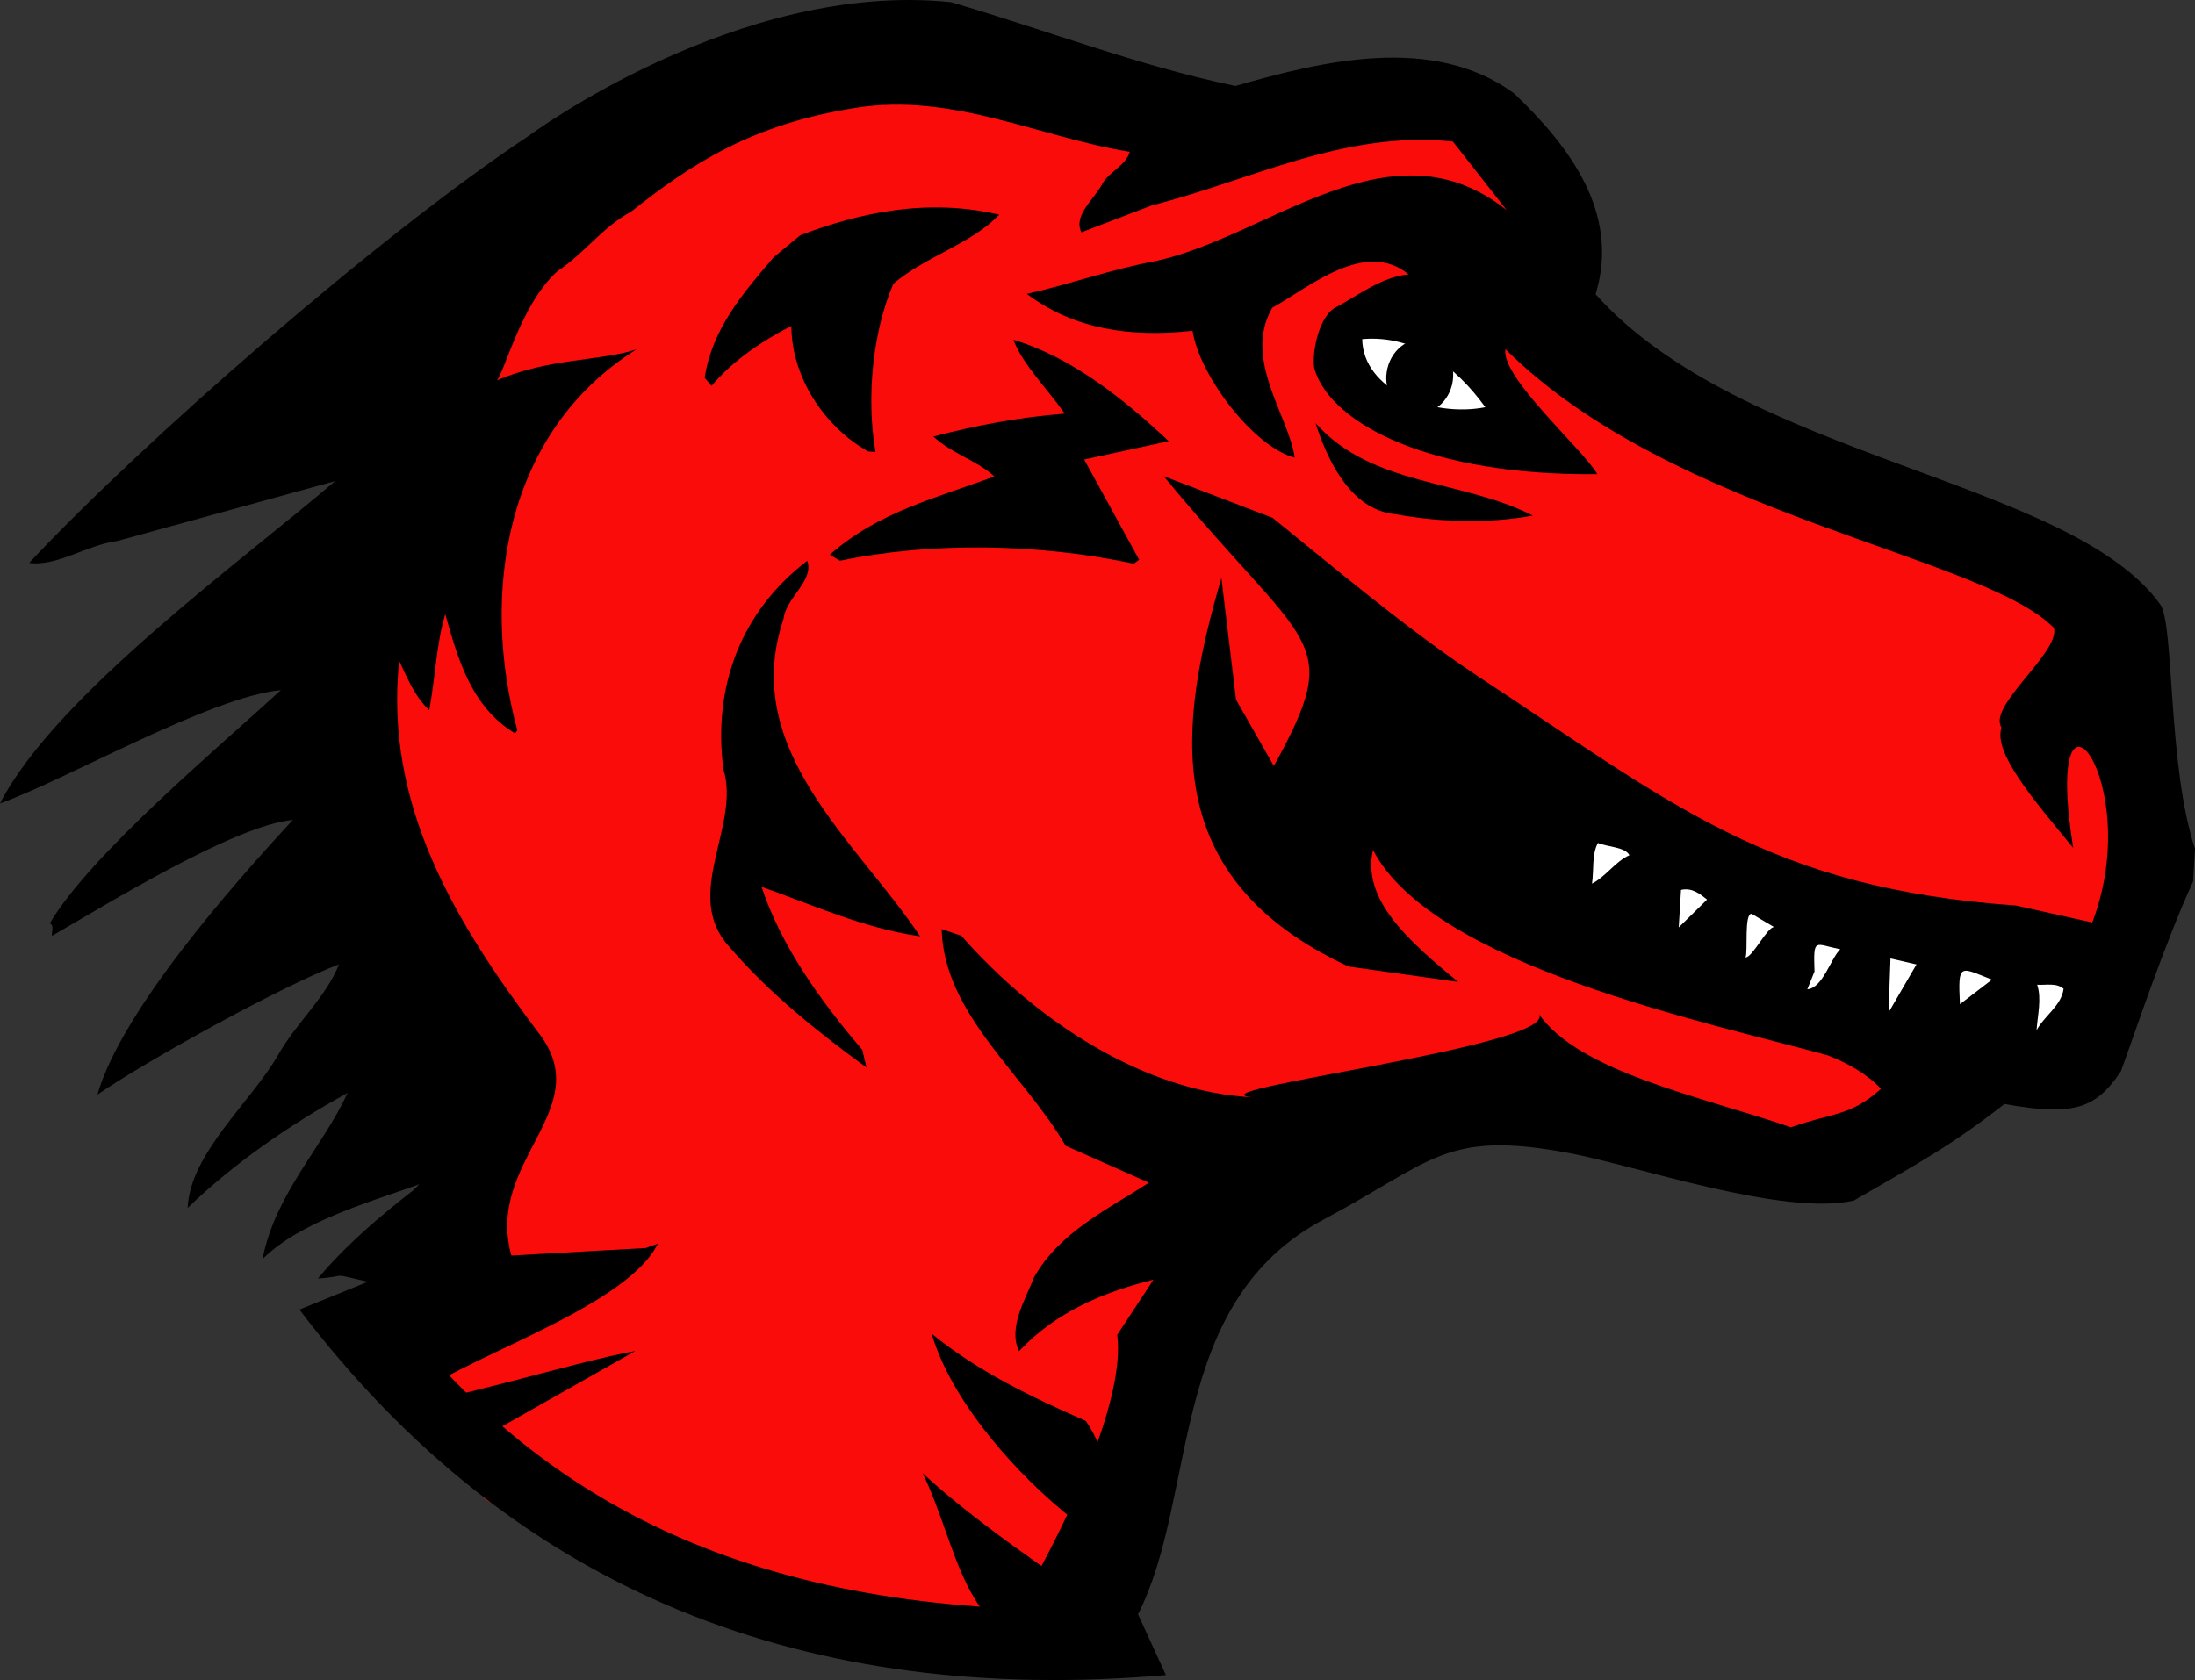 <svg xmlns="http://www.w3.org/2000/svg" width="224.204" height="171.653" viewBox="0 0 168.153 128.74" id="svg5436"><rect x="0" y="0" width="168.153" height="128.74" fill="#333333" stroke="none"/><g id="surface1" transform="translate(-46.937 -.115)"><path d="M87.473 10.504C75.926 18.164 57.82 34.016 49.168 43.25c2.133.297 4.39-1.371 6.797-1.691l16.64-4.575c-6.91 5.95-21.457 16.438-25.668 24.7 5.196-1.875 16.098-8.168 21.516-8.684-4.734 4.355-14.61 12.613-17.703 17.871.375.176.113.637.172.957 4.07-2.34 13.96-8.469 18.45-8.883-4.618 4.993-13.114 14.61-14.974 21.051 4.008-2.742 14.098-8.3 18.512-9.988-1.004 2.543-3.234 4.43-4.683 6.972-2.004 3.516-6.739 7.516-6.915 11.696 3.516-3.406 7.88-6.414 12.258-8.813-1.953 4.223-5.547 7.715-6.523 12.742 2.871-2.894 8.312-4.402 12.012-5.738l-.446.445c-.316.274-4.484 3.344-7.324 6.774 2.523-.164.645-.48 3.871.258l-.058.16c-.223 19.34 36.472 26.41 58.957 25.43 4.742-9.2 2.183-24.059 14.43-30.45 8.241-4.394 9.175-6.796 18.69-5.004 5.141.97 16.391 4.864 21.778 3.633 5.023-2.914 7.469-4.195 11.918-7.695 4.305-6.555-34.309-27.8-3.098-.246 7.489 1.605 9.422 1.367 11.641-1.973.992-2.695 3.36-9.855 5.523-14.523l.149-2.52c-2.094-6.328-1.586-17.148-2.649-18.707-6.921-9.62-31.949-11.129-43.27-23.785 1.93-6.285-2.12-11.46-6.245-15.39-6.2-4.567-14.75-2.47-21.348-.57-7.516-1.575-14.469-4.278-21.785-6.423-16.277-1.699-32.32 10.223-32.32 10.223zm0 0" id="path5377"/><path d="M135.176 15.855l-5.395 2.063c-.648-1.293.969-2.52 1.61-3.723.46-.883 1.785-1.379 2.097-2.445-6.976-1.125-13.57-4.555-21.008-3.371-7.957 1.258-12.59 4.305-17.168 7.937-2.312 1.27-3.43 3.07-5.675 4.586-2.746 2.48-3.942 7.418-4.625 8.36 3.984-1.727 7.992-1.469 10.695-2.383-10.176 6.375-11.953 18.824-9.137 29.207l-.168.23c-3.418-2.05-4.41-5.828-5.355-9.132-.672 2.171-.77 4.93-1.227 7.355-1.093-1.023-1.695-2.484-2.304-3.789-1.145 10.988 4.203 19.938 10.754 28.613 4.39 5.817-4.18 9.664-2.16 16.965l10.304-.578c1.328-.496.914-.32.914-.32-2.582 5.18-16.254 9.101-18.879 12.062.735.61 12.754-3.101 17.153-3.847l-12.938 7.324c1.285.398-.043 4.746 2.781 4.336 17.89 5.32 38.043 12.703 41.18 4.996 2.621-4.899 6.496-13.2 5.898-17.899l2.778-4.226c-3.707.922-7.438 2.422-10.301 5.48-.86-1.8.488-3.96 1.156-5.664 1.922-3.453 5.758-5.281 8.797-7.246l-6.383-2.832c-3.218-5.535-9.332-10.098-9.496-16.605l1.512.515c5.82 6.625 14.094 11.996 22.379 12.383-5.64-.484 23.558-3.934 21.84-6.41 3.105 4.473 12.484 6.351 19.34 8.703 3.148-1.137 4.523-.813 6.886-2.95-1.008-1.093-2.566-1.991-4.066-2.558-9.004-2.492-30.266-6.875-34.848-15.746-.863 3.777 2.625 6.895 6.531 10.117l-8.402-1.183c-14.773-6.852-12.988-18.606-9.742-29.778l1.121 9.325 2.898 5.086c5.504-9.985 2.625-8.743-8.437-22.208l8.344 3.192c3.808 3.07 10.07 8.379 15.617 12.066 14.95 9.809 22.348 16.309 41.32 17.64l5.852 1.302c4.144-10.875-3.887-20.918-1.461-5.715-3.094-3.774-6.125-7.262-5.492-9.23-1.086-1.645 4.492-5.75 4.02-7.622-5.481-5.582-29.165-8.578-42.024-21.367-.375 2.14 5.949 7.676 7.043 9.578-12.758.13-20.274-3.797-21.637-7.941-.281-.688.066-3.758 1.43-4.746 1.84-.965 3.632-2.426 5.75-2.621-3.317-2.711-7.512.918-10.446 2.558-2.28 3.926 1.27 8.297 1.72 11.485-3.11-.786-7.31-6.274-7.825-9.72-4.727.52-9.067-.093-12.7-2.827 3.208-.707 6.52-1.907 9.876-2.516 8.789-1.922 18.015-10.973 26.89-3.898l-4.129-5.262c-8.285-.875-15.484 2.98-23.058 4.894zm0 0" id="path5379" fill="#fa0c0a"/><path d="M106.195 19.84c-2.36 2.758-4.722 5.515-5.273 9.226l.527.622c1.578-1.903 3.938-3.493 6.113-4.598.005 3.906 2.52 7.738 5.88 9.62l.566.04c-.711-4.125-.238-9.168 1.37-12.895 2.567-2.16 5.938-3.02 8.11-5.289-5.433-1.273-10.601-.195-15.246 1.575zm0 0" id="path5381"/><path d="M160.723 31.32c-2.23-3.09-5.403-5.57-9.43-5.218.043 3.816 5.23 6.039 9.43 5.218zm0 0" id="path5383" fill="#fff"/><path d="M128.508 31.813c-3.496.269-6.774.894-10.07 1.753 1.453 1.344 3.292 1.797 4.671 3.055-4.316 1.629-8.832 2.668-12.605 6l.781.465c6.977-1.457 15.223-1.332 22.5.227l.422-.305-4.215-7.68 6.48-1.406c-3.437-3.223-7.374-6.395-11.902-7.774.692 1.88 2.598 3.75 3.938 5.668zm0 0" id="path5385"/><path d="M153.836 39.516c3.441.636 7.246.722 10.523.105-5.414-2.77-12.332-2.223-16.644-7.086.812 2.55 2.578 6.664 6.12 6.98zm0 0" id="path5387"/><path d="M102.355 59.063c1.348 4.332-3.195 9.609.442 13.593 3.098 3.614 6.879 6.61 10.52 9.262l-.32-1.352c-3.243-3.793-6.224-7.98-7.72-12.492 3.797 1.332 7.813 3.176 12.153 3.793-4.887-7.312-13.844-14.308-10.47-24.32.185-1.652 2.368-2.926 1.817-4.461-5.105 3.91-7.242 9.68-6.422 15.976zm0 0" id="path5389"/><path d="M169.352 64.71c-.477.845-.305 2.08-.454 3.118 1.059-.543 1.809-1.719 2.864-2.176-.305-.629-1.664-.629-2.41-.941zm0 0" id="path5391" fill="#fff"/><path d="M175.54 71.18l2.17-2.13c-.483-.382-1.124-.945-1.995-.741zm0 0" id="path5393" fill="#fff"/><path d="M180.656 73.48c.512.036 1.68-2.355 2.192-2.32l-1.723-1.02c-.594-.038-.27 2.915-.469 3.34zm0 0" id="path5395" fill="#fff"/><path d="M185.941 74.563l-.55 1.359c1.199-.094 1.808-2.41 2.527-3.063-1.988-.398-2.063-.949-1.977 1.704zm0 0" id="path5397" fill="#fff"/><path d="M191.613 77.703l2.14-3.683-1.991-.457zm0 0" id="path5399" fill="#fff"/><path d="M197.082 77.066l2.453-1.879c-2.469-.972-2.61-1.335-2.453 1.88zm0 0" id="path5401" fill="#fff"/><path d="M203 75.574c.36 1.07.027 2.36-.047 3.492.578-1.097 1.906-1.882 2.07-3.183-.566-.477-1.343-.262-2.023-.309zm0 0" id="path5403" fill="#fff"/><path d="M129.29 116.664c.78 1.477.815 3.274 1.597 4.754 1.855-4.004 1.644-8.813-.762-12.414-4.18-1.844-8.219-3.762-11.82-6.691 1.496 5.117 6.394 10.757 10.984 14.351zm0 0" id="path5405"/><path d="M155.016 31.758c-1.368-.356-2.164-1.887-1.79-3.43.38-1.547 1.79-2.508 3.157-2.152 1.363.351 2.16 1.887 1.789 3.43-.383 1.539-1.797 2.503-3.156 2.152zm0 0" id="path5407"/><path d="M127.797 126.898l4.055-3.312c-3.946-2.566-10.622-7.172-14.235-10.586 2.836 5.91 2.926 12.453 10.18 13.898zm0 0" id="path5409"/><path d="M69.875 100.469c16.52 21.75 38.992 30.37 66.379 28.008l-2.328-5.079c-24.36.907-44.64-5.144-58.461-25.203zm0 0" id="path5411" fill-rule="evenodd"/></g></svg>